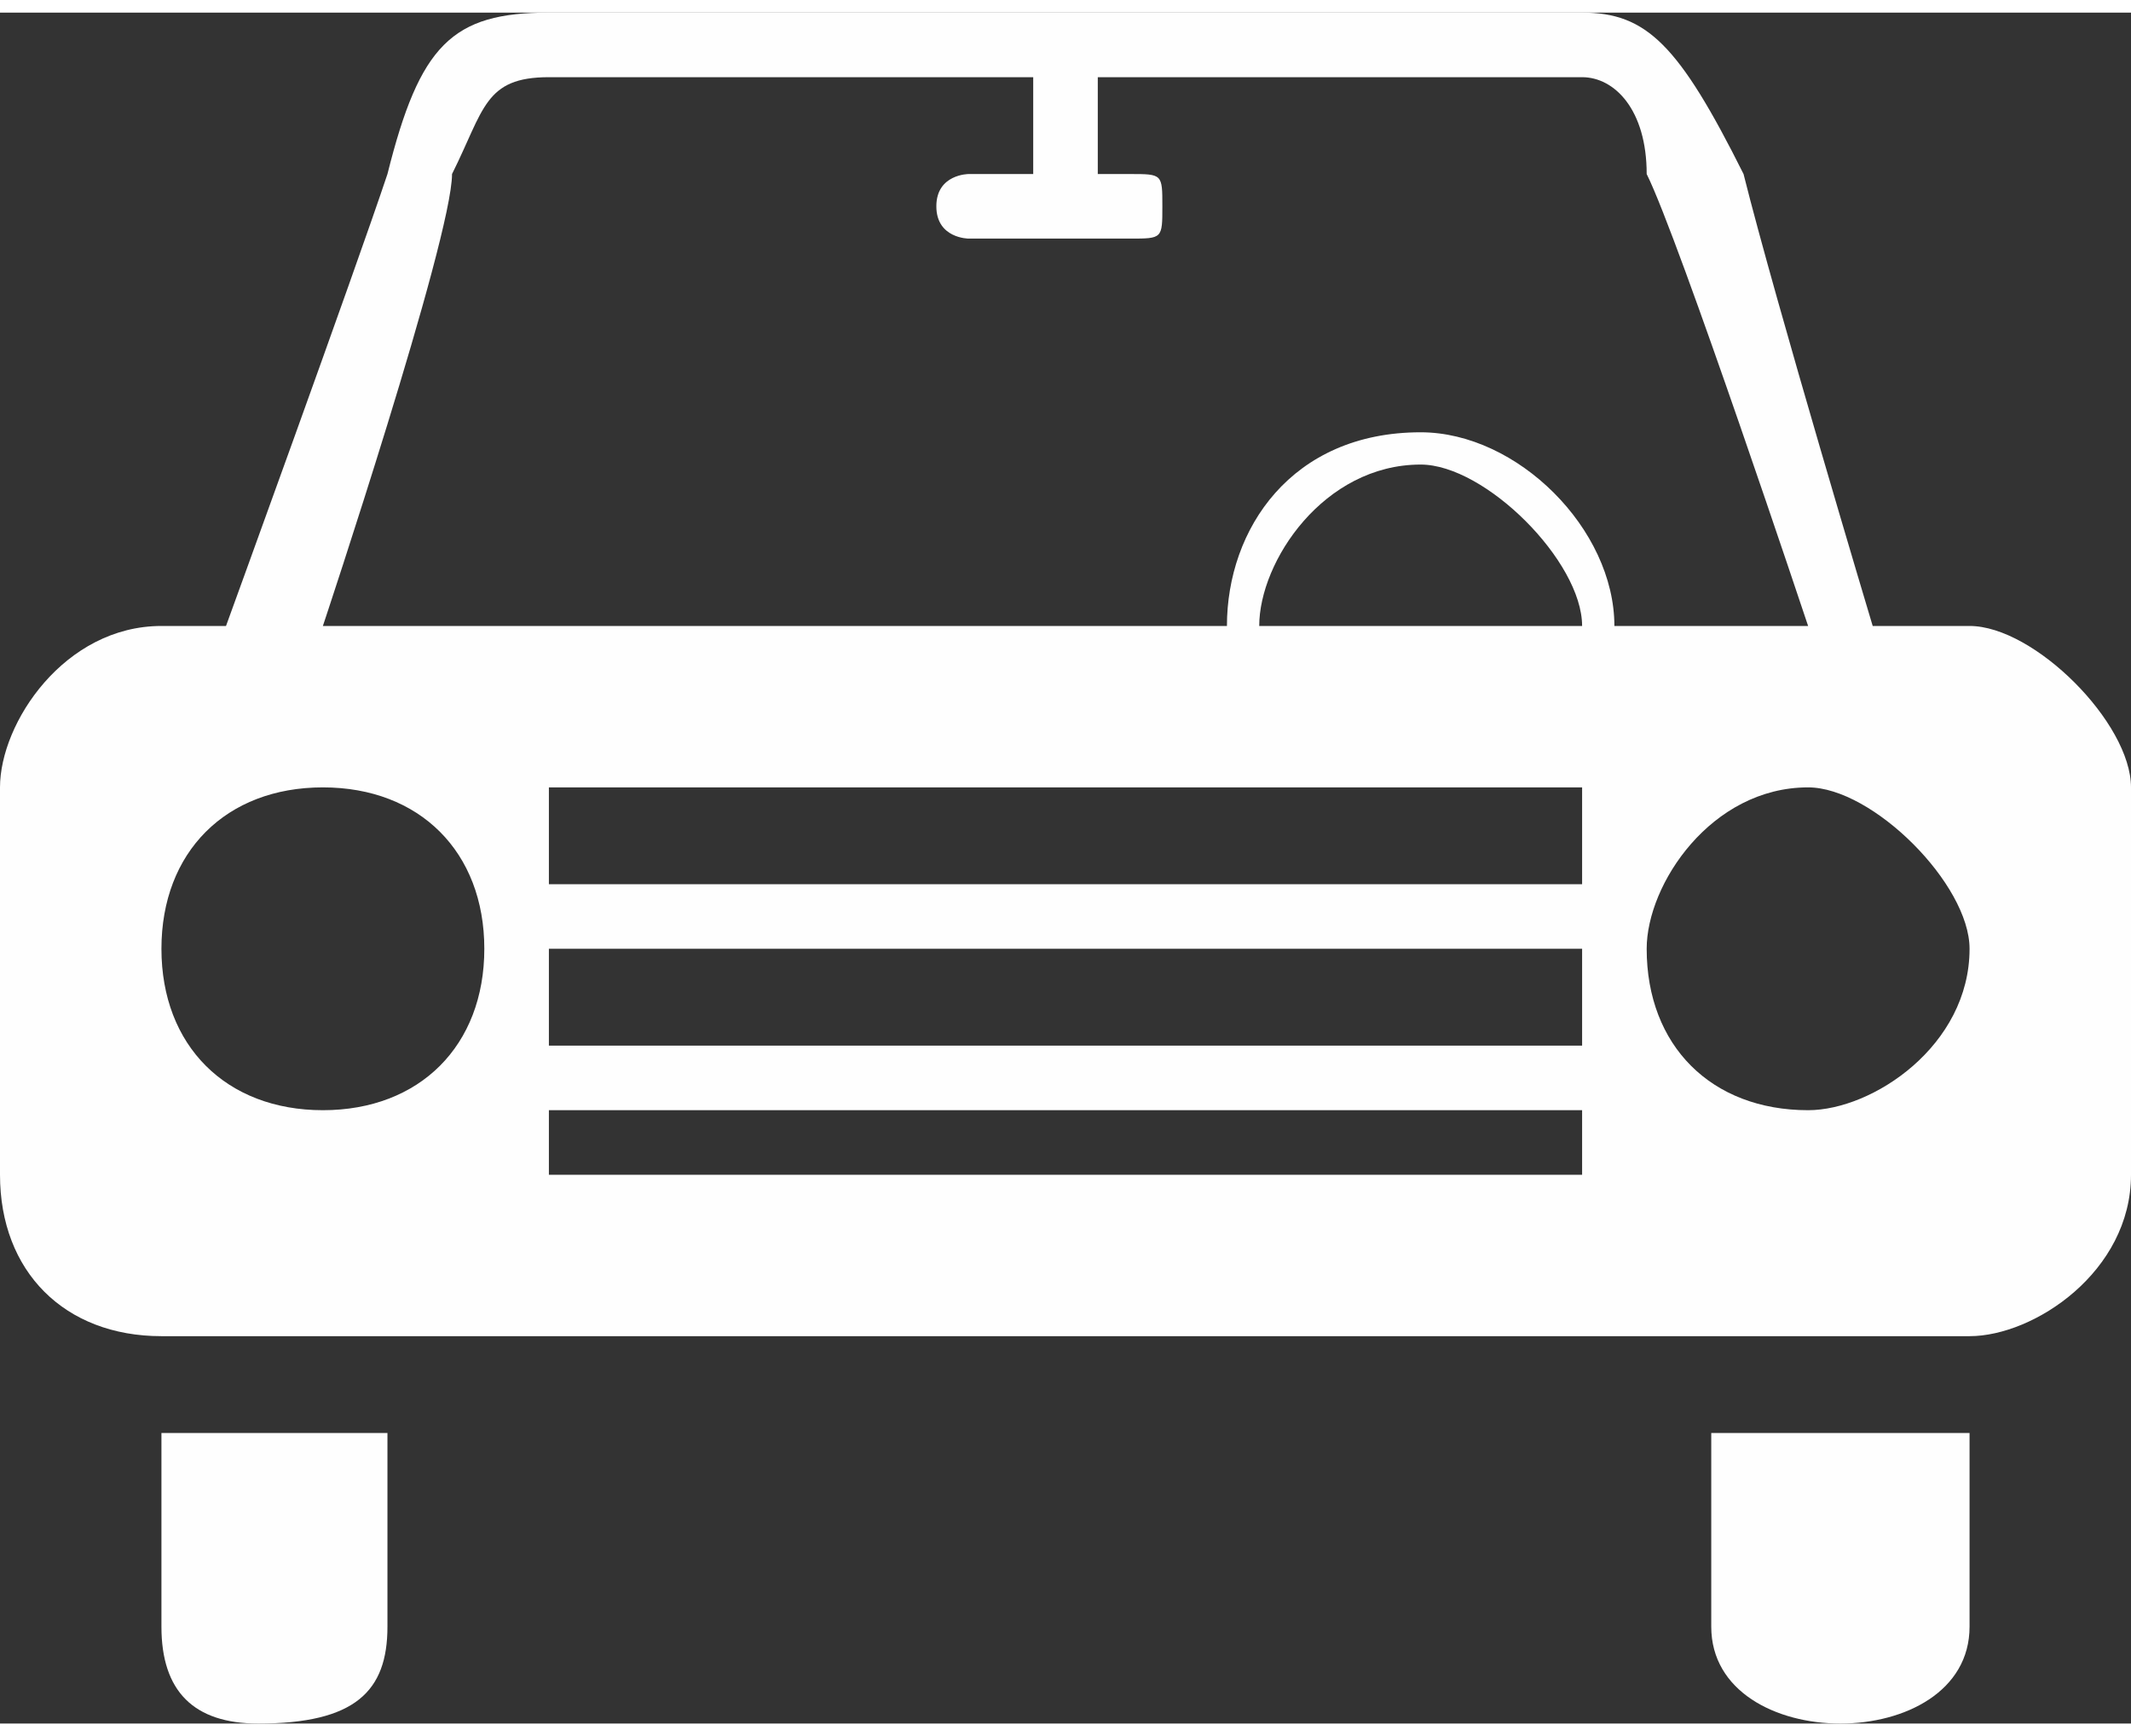 <svg xmlns="http://www.w3.org/2000/svg" width="50.01" height="40.752" viewBox="0 0 66 53" shape-rendering="geometricPrecision" image-rendering="optimizeQuality" fill-rule="evenodd" clip-rule="evenodd"><rect x="0" y="0" width="66" height="53" fill="#333333" stroke="none"/><path d="m61 41h-56c-3 0-5-2-5-5v-12c0-2 2-5 5-5h2c0 0 4-11 5-14 1-4 2-5 5-5h32c2 0 3 1 5 5 1 4 4 14 4 14h3c2 0 5 3 5 5v12c0 3-3 5-5 5m-44-5h32v-2h-32v2m32-17c0-2-3-5-5-5-3 0-5 3-5 5 0 0 10 0 10 0m-32 13h32v-3h-32v3m0-5h32v-3h-32v3m-12 2c0 3 2 5 5 5 3 0 5-2 5-5 0-3-2-5-5-5-3 0-5 2-5 5m46-24c0-2-1-3-2-3h-15v3h1c1 0 1 0 1 1 0 1 0 1-1 1h-5c0 0-1 0-1-1 0-1 1-1 1-1h2v-3h-15c-2 0-2 1-3 3 0 2-4 14-4 14h28c0-3 2-6 6-6 3 0 6 3 6 6h6c0 0-4-12-5-14m5 19c-3 0-5 3-5 5 0 3 2 5 5 5 2 0 5-2 5-5 0-2-3-5-5-5m-44 26c0 2-1 3-4 3-2 0-3-1-3-3v-6h7v6m49 0c0 2-2 3-4 3-2 0-4-1-4-3v-6h8v6" fill="#fefefe"/></svg>